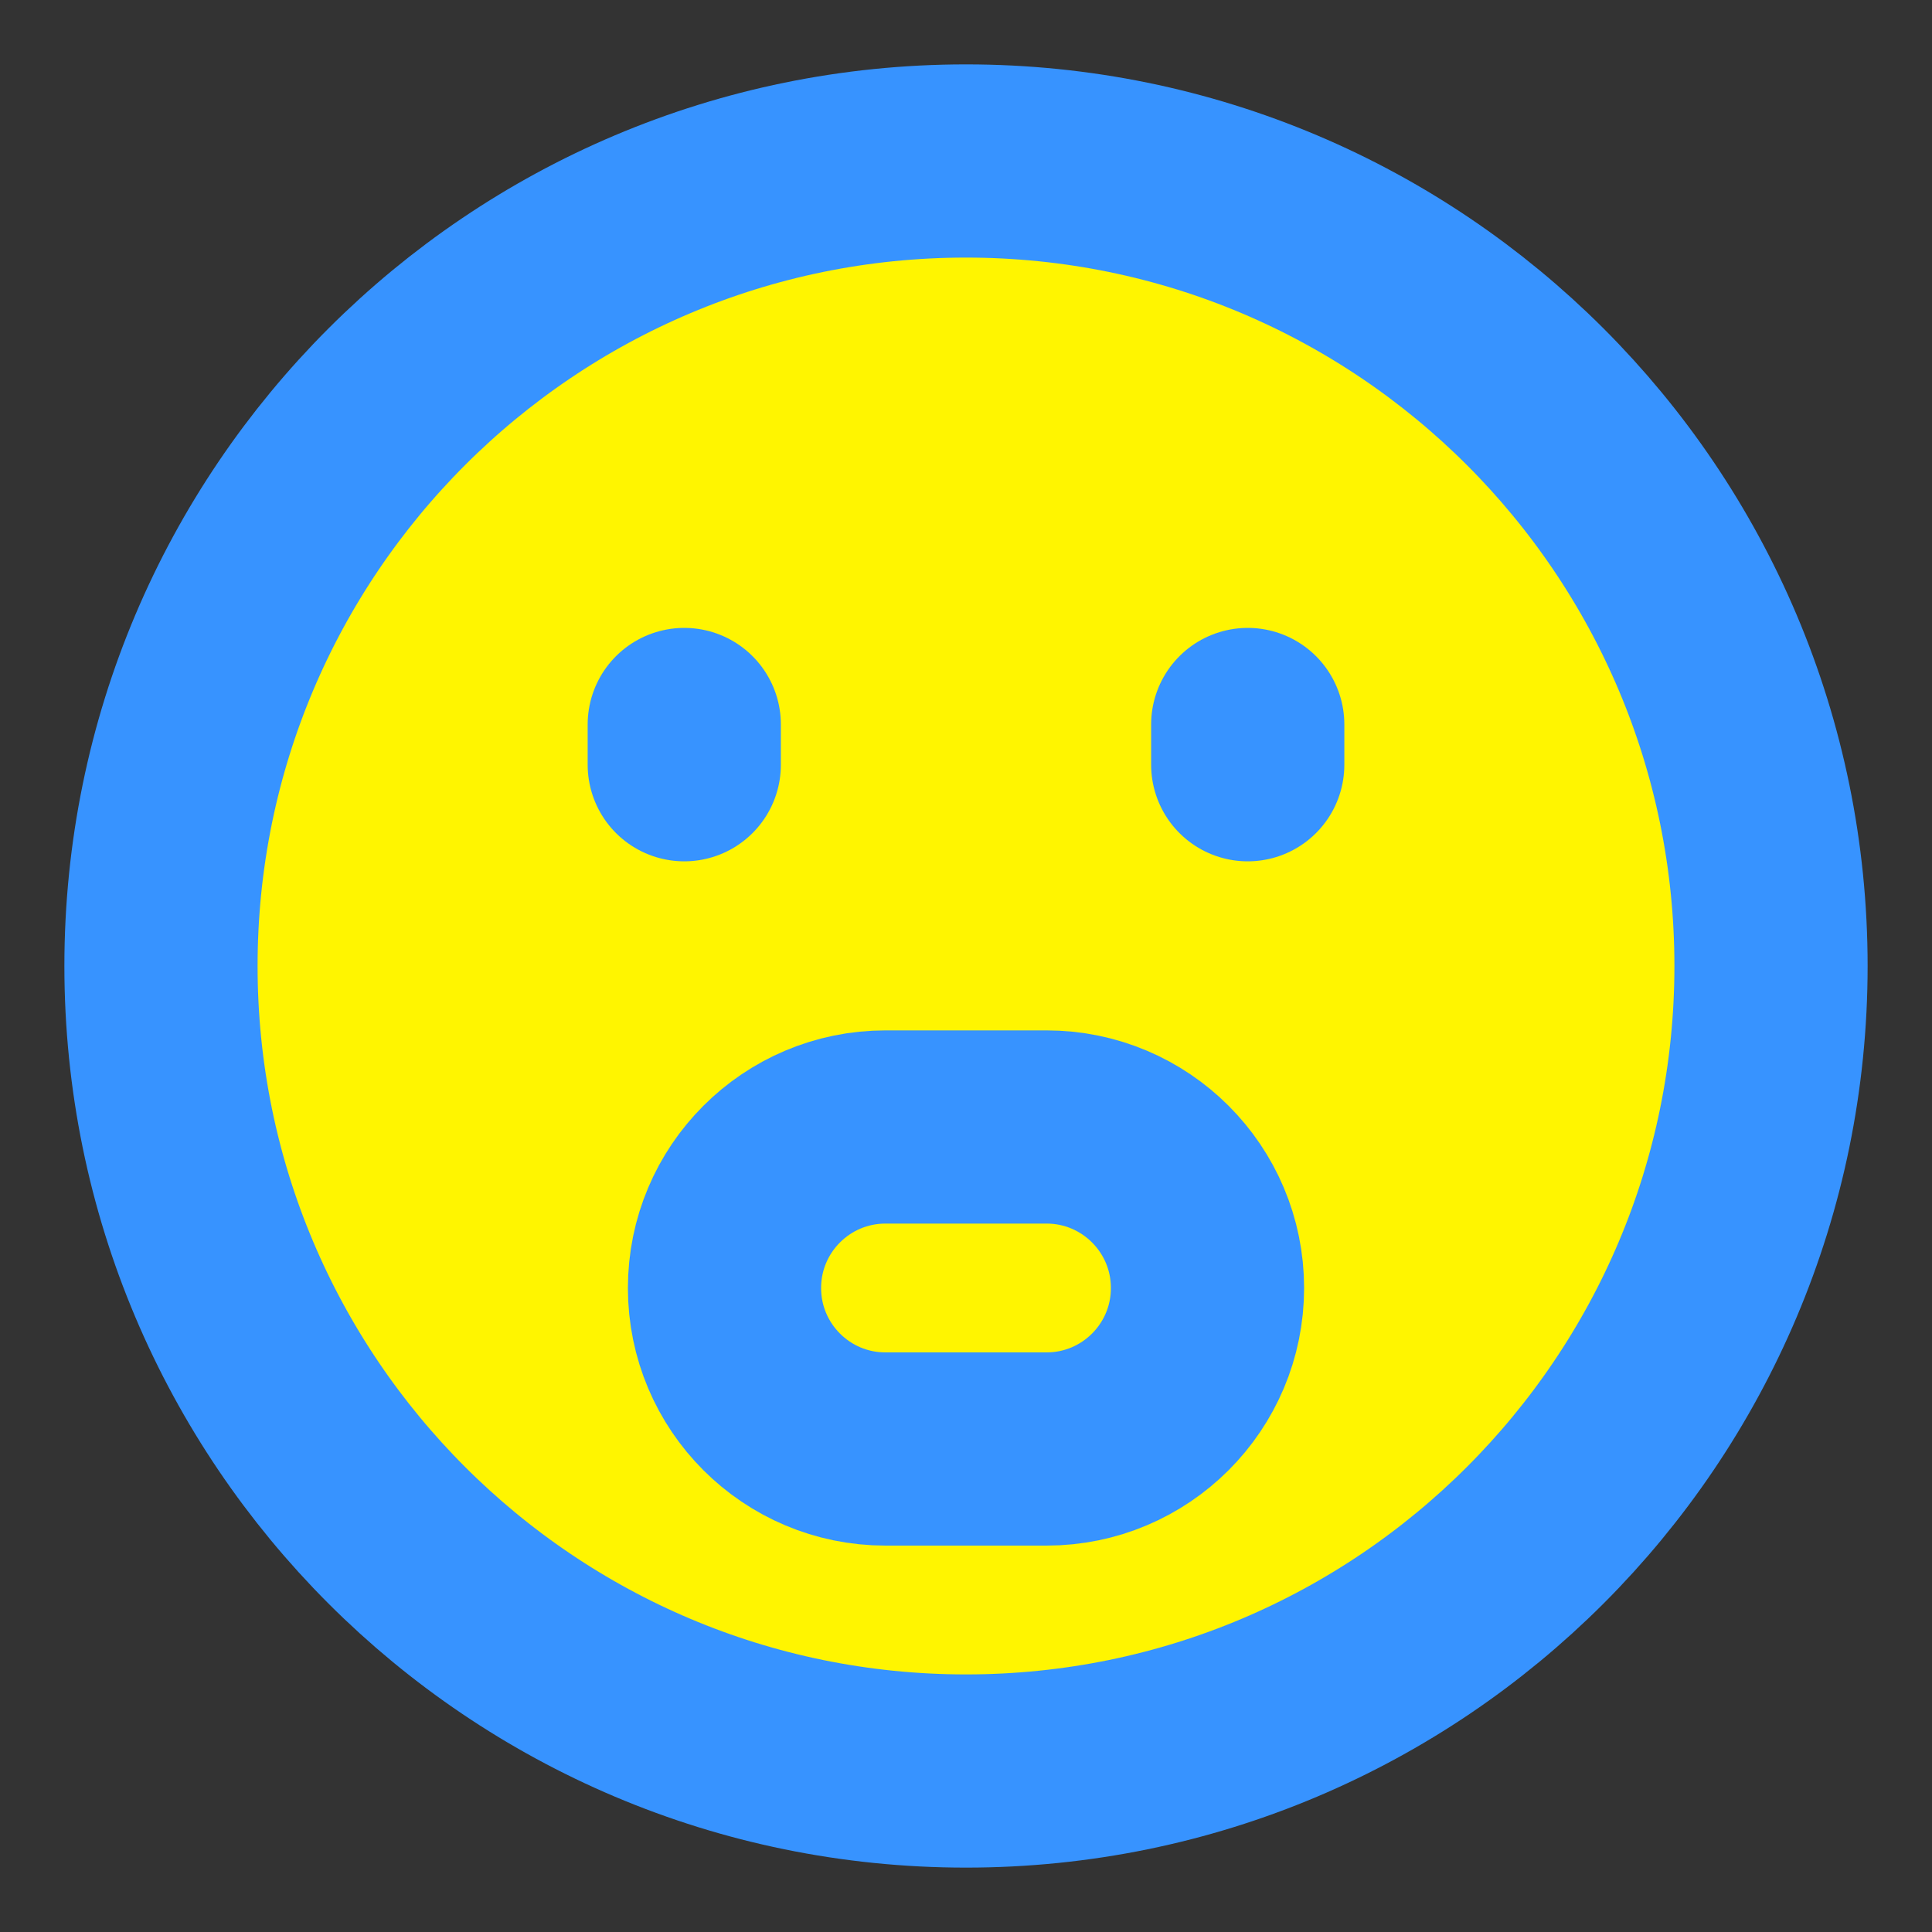 <svg width="40" height="40" viewBox="0 0 40 40" fill="none" xmlns="http://www.w3.org/2000/svg">
<rect x="0" y="0" width="40" height="40" fill="#333333" stroke="none"/>
<circle cx="20" cy="20" r="18.333" fill="#FFF500"/>
<path d="M20 36.667C29.205 36.667 36.667 29.205 36.667 20C36.667 10.795 29.205 3.333 20 3.333C10.795 3.333 3.333 10.795 3.333 20C3.333 29.205 10.795 36.667 20 36.667Z" stroke="#3793FF" stroke-width="4" stroke-linejoin="round"/>
<path d="M25.833 15V15.833" stroke="#3793FF" stroke-width="4" stroke-linecap="round" stroke-linejoin="round"/>
<path d="M14.167 15V15.833" stroke="#3793FF" stroke-width="4" stroke-linecap="round" stroke-linejoin="round"/>
<path d="M21.667 23.333H18.333C16.492 23.333 15 24.826 15 26.667C15 28.508 16.492 30 18.333 30H21.667C23.508 30 25 28.508 25 26.667C25 24.826 23.508 23.333 21.667 23.333Z" stroke="#3793FF" stroke-width="4" stroke-linecap="round" stroke-linejoin="round"/>
</svg>
